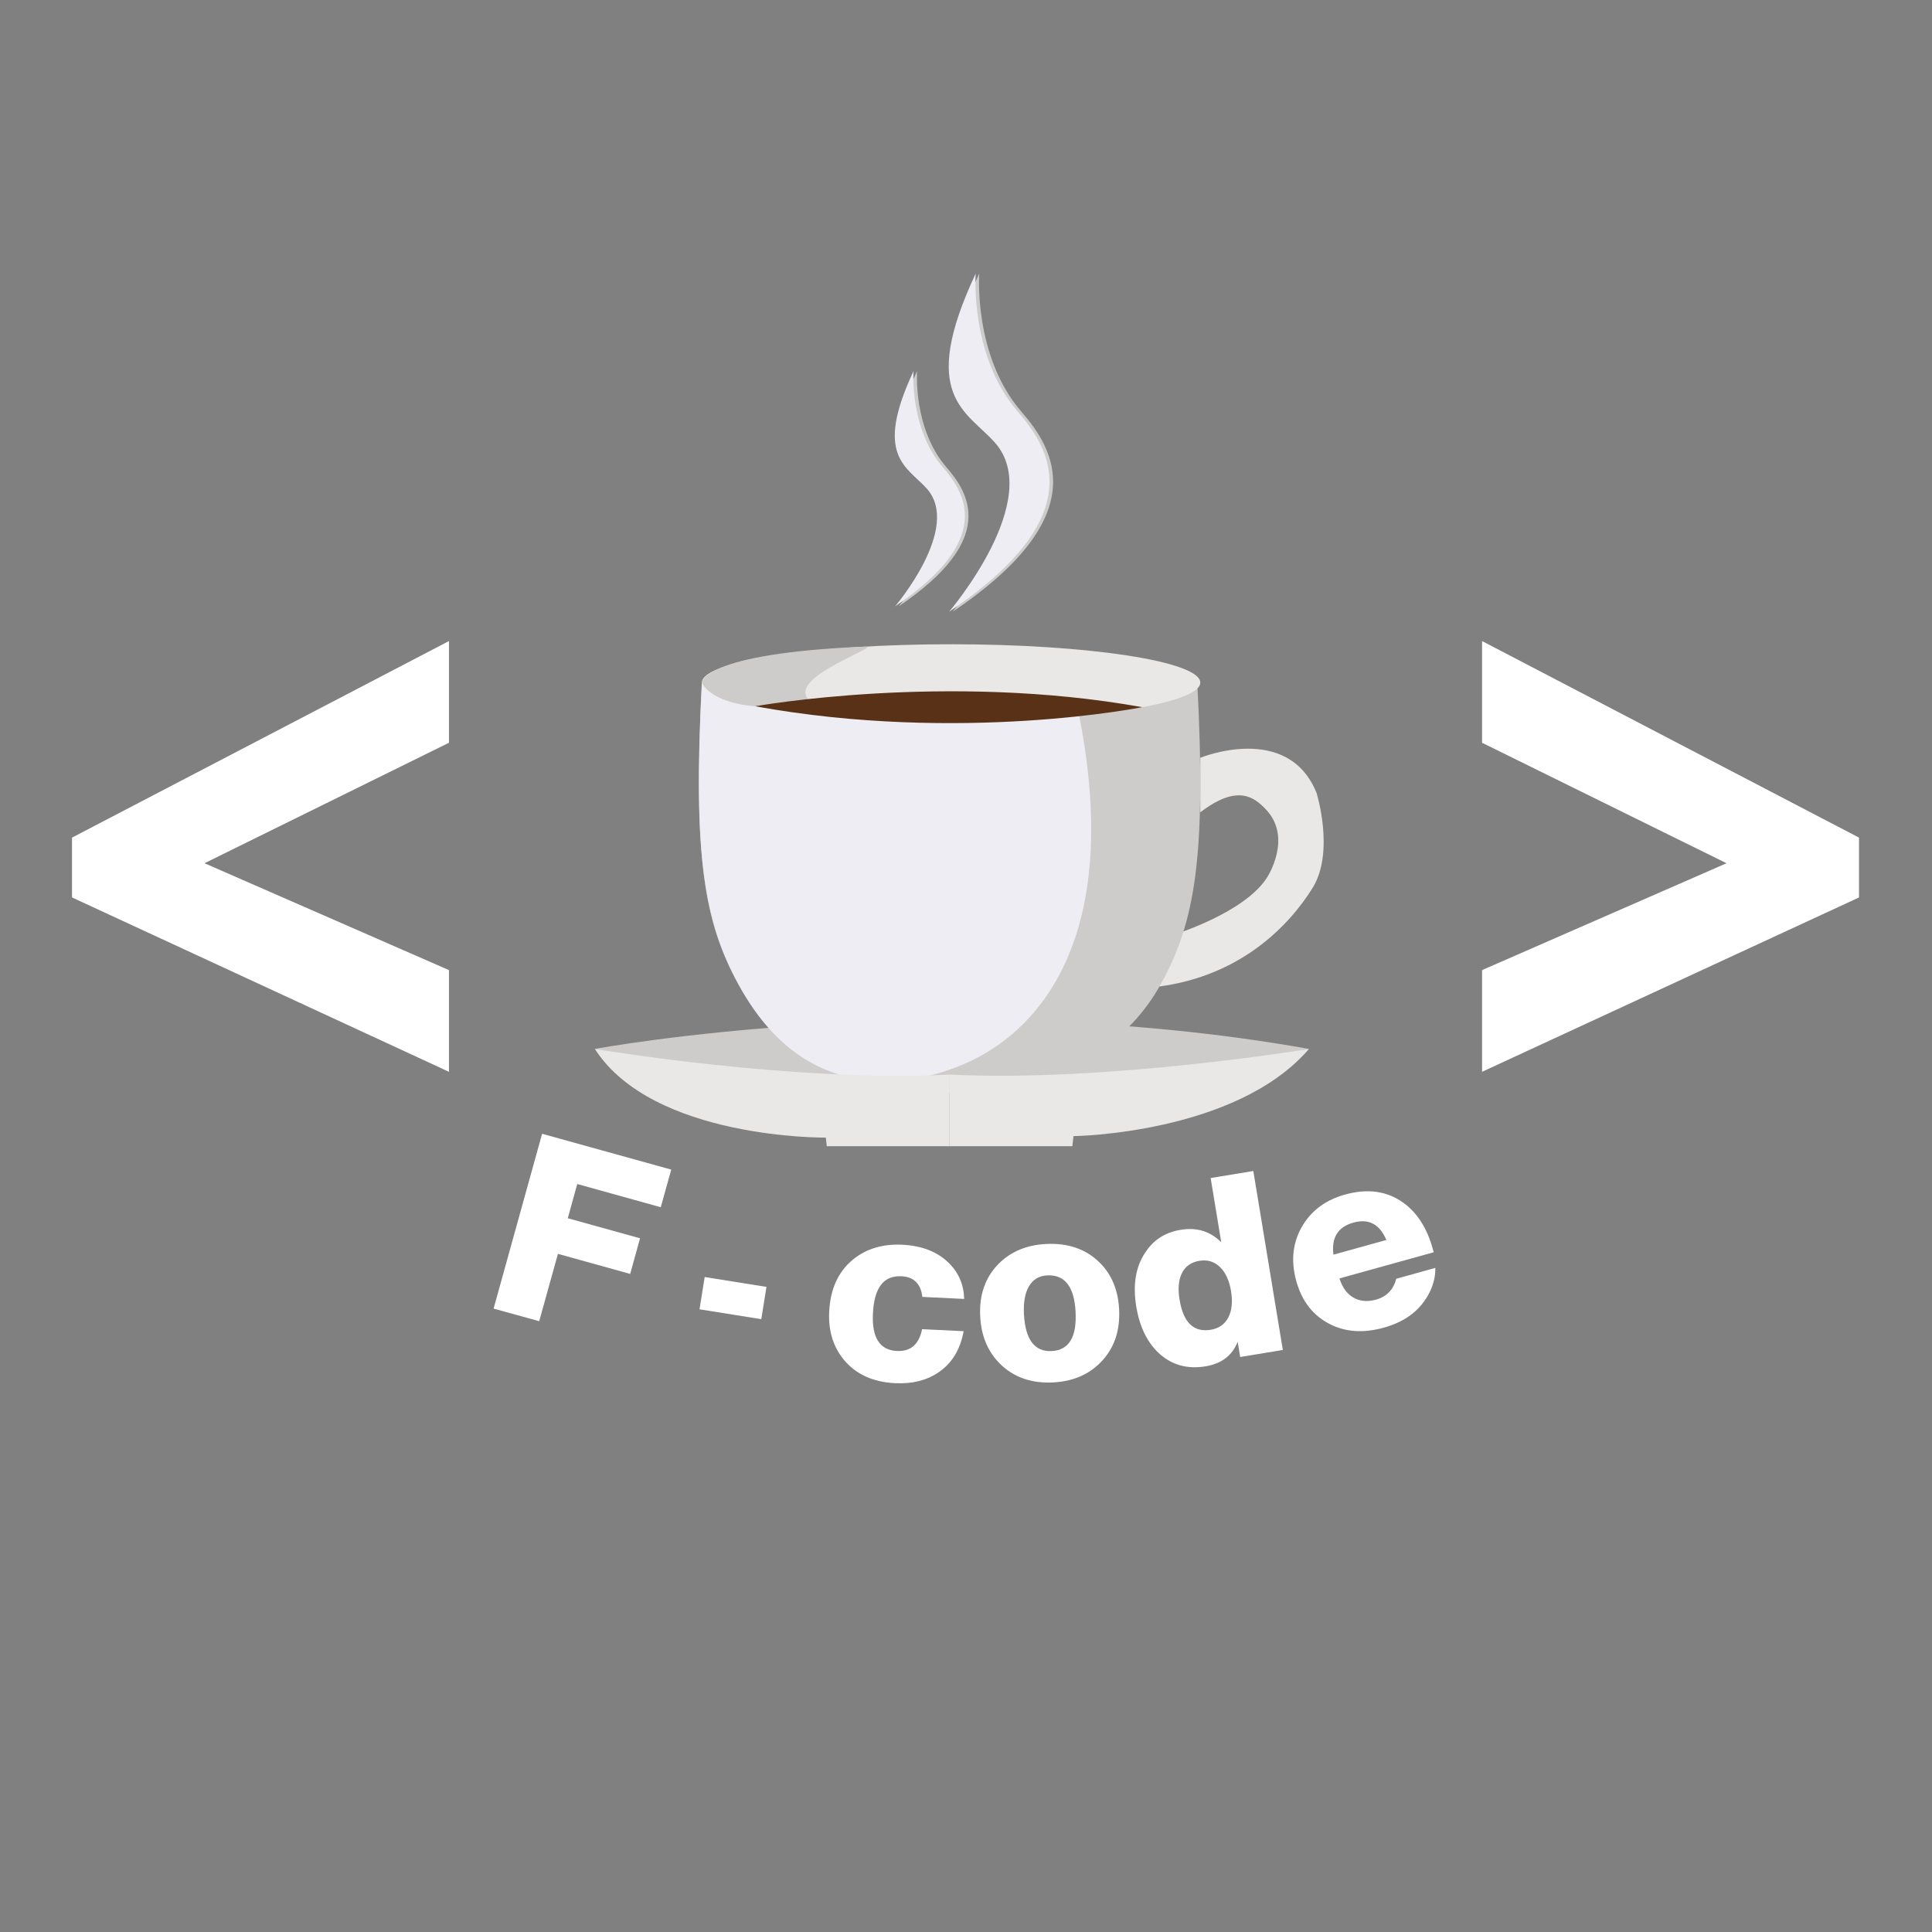 <svg xmlns="http://www.w3.org/2000/svg" xmlns:xlink="http://www.w3.org/1999/xlink" width="150" zoomAndPan="magnify" viewBox="0 0 450 450" height="150" preserveAspectRatio="xMidYMid meet" version="1.0"><rect x="0" y="0" width="450" height="450" fill="#808080" stroke="none"/><defs><g/><clipPath id="f2a8adc4d5"><path d="M 138.488 237 L 305 237 L 305 254 L 138.488 254 Z M 138.488 237 " clip-rule="nonzero"/></clipPath><clipPath id="d44a6758b3"><path d="M 138.488 244 L 222 244 L 222 266.969 L 138.488 266.969 Z M 138.488 244 " clip-rule="nonzero"/></clipPath><clipPath id="fa6d8cfca8"><path d="M 221 244 L 305 244 L 305 266.969 L 221 266.969 Z M 221 244 " clip-rule="nonzero"/></clipPath><clipPath id="1d6095a1e0"><path d="M 221 63.719 L 246 63.719 L 246 143 L 221 143 Z M 221 63.719 " clip-rule="nonzero"/></clipPath><clipPath id="f1e90397ed"><path d="M 220 63.719 L 245 63.719 L 245 143 L 220 143 Z M 220 63.719 " clip-rule="nonzero"/></clipPath></defs><path fill="#e9e8e7" d="M 279.57 176.5 C 279.57 176.5 299.953 168.133 306.652 184.688 C 306.652 184.688 310.938 198.422 305.723 206.824 C 300.539 215.184 288.777 228.211 267.363 230.07 L 273.695 217.605 C 273.695 217.605 289.898 212.59 295.109 204.402 C 295.109 204.402 301.254 195.102 294.738 188.406 C 292.09 185.688 288.234 182.578 279.57 189.211 L 279.57 176.5 " fill-opacity="1" fill-rule="nonzero"/><path fill="#cdccca" d="M 278.867 158.988 L 163.48 158.988 C 161.34 199.781 164.047 214.941 172.027 229.32 C 186.98 256.266 221.172 254.637 221.172 254.637 C 221.172 254.637 255.363 256.266 270.32 229.32 C 278.305 214.941 281.004 199.781 278.867 158.988 " fill-opacity="1" fill-rule="nonzero"/><g clip-path="url(#f2a8adc4d5)"><path fill="#cdccca" d="M 138.547 244.316 C 138.547 244.316 220.07 229.176 304.887 244.316 C 304.887 244.316 208.477 264.598 138.547 244.316 " fill-opacity="1" fill-rule="nonzero"/></g><path fill="#eeedf4" d="M 249.68 158.984 L 163.48 158.984 C 161.34 199.781 164.199 214.859 172.027 229.32 C 189.352 261.32 217.926 250.648 224.312 247.934 C 244.16 239.496 263.027 214.57 249.68 158.984 " fill-opacity="1" fill-rule="nonzero"/><g clip-path="url(#d44a6758b3)"><path fill="#e9e8e7" d="M 138.547 244.316 C 138.547 244.316 184.723 252.125 221.176 250.289 L 221.176 266.98 L 192.578 266.98 L 192.348 264.973 C 192.348 264.973 152.109 265.414 138.547 244.316 " fill-opacity="1" fill-rule="nonzero"/></g><g clip-path="url(#fa6d8cfca8)"><path fill="#e9e8e7" d="M 304.887 244.316 C 304.887 244.316 257.625 252.125 221.176 250.289 L 221.176 266.98 L 249.77 266.98 L 250.039 264.625 C 250.039 264.625 287.836 264.156 304.887 244.316 " fill-opacity="1" fill-rule="nonzero"/></g><path fill="#e9e8e7" d="M 279.57 158.988 C 279.57 163.918 253.582 167.918 221.523 167.918 C 189.469 167.918 163.48 163.918 163.48 158.988 C 163.48 154.059 189.469 150.059 221.523 150.059 C 253.582 150.059 279.57 154.059 279.57 158.988 " fill-opacity="1" fill-rule="nonzero"/><path fill="#cdccca" d="M 201.371 150.613 C 205.859 150.426 183.516 157.559 188.23 162.832 C 190.301 165.152 175.891 164.5 175.891 164.5 C 175.891 164.5 166.16 164.043 163.48 158.984 C 163.48 158.984 163.48 152.191 201.371 150.613 " fill-opacity="1" fill-rule="nonzero"/><path fill="#593117" d="M 175.891 164.5 C 175.891 164.5 220.379 156.516 266.062 164.715 C 266.062 164.715 223.75 173.211 175.891 164.5 " fill-opacity="1" fill-rule="nonzero"/><path fill="#cdccca" d="M 209.309 141.23 C 209.309 141.23 224.867 123.02 216.73 113.84 C 212.156 108.676 204.254 106.367 213.605 86.445 C 213.605 86.445 212.629 99.82 220.469 108.859 C 225.68 114.863 232.422 125.668 209.309 141.23 " fill-opacity="1" fill-rule="nonzero"/><g clip-path="url(#1d6095a1e0)"><path fill="#cdccca" d="M 221.902 142.477 C 221.902 142.477 244.266 116.297 232.57 103.098 C 225.996 95.68 214.641 92.359 228.086 63.723 C 228.086 63.723 226.676 82.949 237.945 95.938 C 245.434 104.57 255.125 120.105 221.902 142.477 " fill-opacity="1" fill-rule="nonzero"/></g><path fill="#eeedf4" d="M 208.477 141.23 C 208.477 141.23 224.035 123.02 215.898 113.84 C 211.324 108.676 203.426 106.367 212.777 86.445 C 212.777 86.445 211.797 99.82 219.637 108.859 C 224.844 114.863 231.59 125.668 208.477 141.23 " fill-opacity="1" fill-rule="nonzero"/><g clip-path="url(#f1e90397ed)"><path fill="#eeedf4" d="M 221.07 142.477 C 221.07 142.477 243.434 116.297 231.738 103.098 C 225.168 95.68 213.809 92.359 227.254 63.723 C 227.254 63.723 225.844 82.949 237.113 95.938 C 244.602 104.57 254.293 120.105 221.07 142.477 " fill-opacity="1" fill-rule="nonzero"/></g><g fill="#ffffff" fill-opacity="1"><g transform="translate(8.617, 267.362)"><g><path d="M 95.953 -118.047 L 95.953 -94.359 L 39.016 -66.297 L 95.953 -41.406 L 95.953 -17.719 L 8.156 -58.328 L 8.156 -72.266 Z M 95.953 -118.047 "/></g></g></g><g fill="#ffffff" fill-opacity="1"><g transform="translate(337.047, 267.362)"><g><path d="M 8.156 -118.047 L 95.953 -72.266 L 95.953 -58.328 L 8.156 -17.719 L 8.156 -41.406 L 65.094 -66.297 L 8.156 -94.359 Z M 8.156 -118.047 "/></g></g></g><g fill="#ffffff" fill-opacity="1"><g transform="translate(111.218, 303.75)"><g><path d="M 45.125 -31.328 L 42.688 -22.562 L 23.234 -27.969 L 21.031 -20 L 37.859 -15.328 L 35.562 -7.031 L 18.734 -11.703 L 14.375 3.984 L 3.75 1.047 L 15.047 -39.672 Z M 45.125 -31.328 "/></g></g></g><g fill="#ffffff" fill-opacity="1"><g transform="translate(147.523, 313.323)"><g/></g></g><g fill="#ffffff" fill-opacity="1"><g transform="translate(159.009, 315.743)"><g><path d="M 19.516 -16 L 18.312 -8.484 L 3.922 -10.781 L 5.125 -18.297 Z M 19.516 -16 "/></g></g></g><g fill="#ffffff" fill-opacity="1"><g transform="translate(178.596, 318.753)"><g/></g></g><g fill="#ffffff" fill-opacity="1"><g transform="translate(190.696, 320.497)"><g><path d="M 33.75 -10.438 C 32.957 -6.113 30.988 -2.906 27.844 -0.812 C 25.125 1.031 21.781 1.859 17.812 1.672 C 12.625 1.43 8.617 -0.41 5.797 -3.859 C 3.348 -6.848 2.227 -10.547 2.438 -14.953 C 2.688 -20.254 4.547 -24.32 8.016 -27.156 C 11.086 -29.645 14.883 -30.785 19.406 -30.578 C 24 -30.359 27.613 -28.957 30.25 -26.375 C 32.582 -24.102 33.789 -21.297 33.875 -17.953 L 24.141 -18.422 C 23.773 -21.492 22.141 -23.098 19.234 -23.234 C 15.109 -23.43 12.906 -20.531 12.625 -14.531 C 12.352 -8.914 14.223 -6.016 18.234 -5.828 C 21.41 -5.672 23.359 -7.363 24.078 -10.906 Z M 33.75 -10.438 "/></g></g></g><g fill="#ffffff" fill-opacity="1"><g transform="translate(227.456, 322.159)"><g><path d="M 17.953 -0.172 C 12.805 0.109 8.625 -1.352 5.406 -4.562 C 2.625 -7.352 1.109 -10.969 0.859 -15.406 C 0.566 -20.52 2.02 -24.676 5.219 -27.875 C 8.02 -30.645 11.641 -32.156 16.078 -32.406 C 21.266 -32.695 25.461 -31.254 28.672 -28.078 C 31.441 -25.359 32.953 -21.758 33.203 -17.281 C 33.484 -12.133 32.02 -7.957 28.812 -4.75 C 26.02 -1.945 22.398 -0.422 17.953 -0.172 Z M 16.422 -25.094 C 14.535 -24.988 13.129 -24.141 12.203 -22.547 C 11.273 -20.961 10.891 -18.773 11.047 -15.984 C 11.379 -10.086 13.547 -7.25 17.547 -7.469 C 21.555 -7.695 23.395 -10.781 23.062 -16.719 C 22.727 -22.531 20.516 -25.32 16.422 -25.094 Z M 16.422 -25.094 "/></g></g></g><g fill="#ffffff" fill-opacity="1"><g transform="translate(265.391, 319.95)"><g><path d="M 26.531 -47.203 L 33.406 -5.516 L 23.469 -3.875 L 22.891 -7.422 C 21.617 -4.223 19.117 -2.316 15.391 -1.703 C 11.035 -0.984 7.348 -2.066 4.328 -4.953 C 1.703 -7.516 0.016 -11.066 -0.734 -15.609 C -1.566 -20.691 -0.875 -24.883 1.344 -28.188 C 3.238 -31.133 5.988 -32.906 9.594 -33.5 C 13.363 -34.125 16.52 -33.156 19.062 -30.594 L 16.594 -45.562 Z M 13.969 -26.281 C 12.062 -25.969 10.707 -25.016 9.906 -23.422 C 9.113 -21.836 8.93 -19.766 9.359 -17.203 C 10.234 -11.891 12.648 -9.562 16.609 -10.219 C 18.504 -10.531 19.867 -11.484 20.703 -13.078 C 21.535 -14.672 21.75 -16.707 21.344 -19.188 C 20.926 -21.719 20.055 -23.609 18.734 -24.859 C 17.422 -26.117 15.832 -26.594 13.969 -26.281 Z M 13.969 -26.281 "/></g></g></g><g fill="#ffffff" fill-opacity="1"><g transform="translate(304.315, 313.377)"><g><path d="M 30 -18.062 C 30.039 -16.195 29.617 -14.348 28.734 -12.516 C 26.734 -8.367 23.16 -5.578 18.016 -4.141 C 13.348 -2.848 9.211 -3.094 5.609 -4.875 C 1.609 -6.852 -1.051 -10.211 -2.375 -14.953 C -3.75 -19.922 -3.188 -24.363 -0.688 -28.281 C 1.469 -31.664 4.688 -33.953 8.969 -35.141 C 14.164 -36.586 18.641 -35.988 22.391 -33.344 C 25.691 -31.031 28.02 -27.445 29.375 -22.594 C 29.469 -22.258 29.551 -21.961 29.625 -21.703 L 7.672 -15.609 C 8.336 -13.492 9.422 -12.004 10.922 -11.141 C 12.43 -10.273 14.191 -10.117 16.203 -10.672 C 18.66 -11.359 20.227 -12.977 20.906 -15.531 Z M 18.594 -24.562 C 17.039 -28.25 14.484 -29.598 10.922 -28.609 C 7.316 -27.609 5.766 -25.117 6.266 -21.141 Z M 18.594 -24.562 "/></g></g></g></svg>